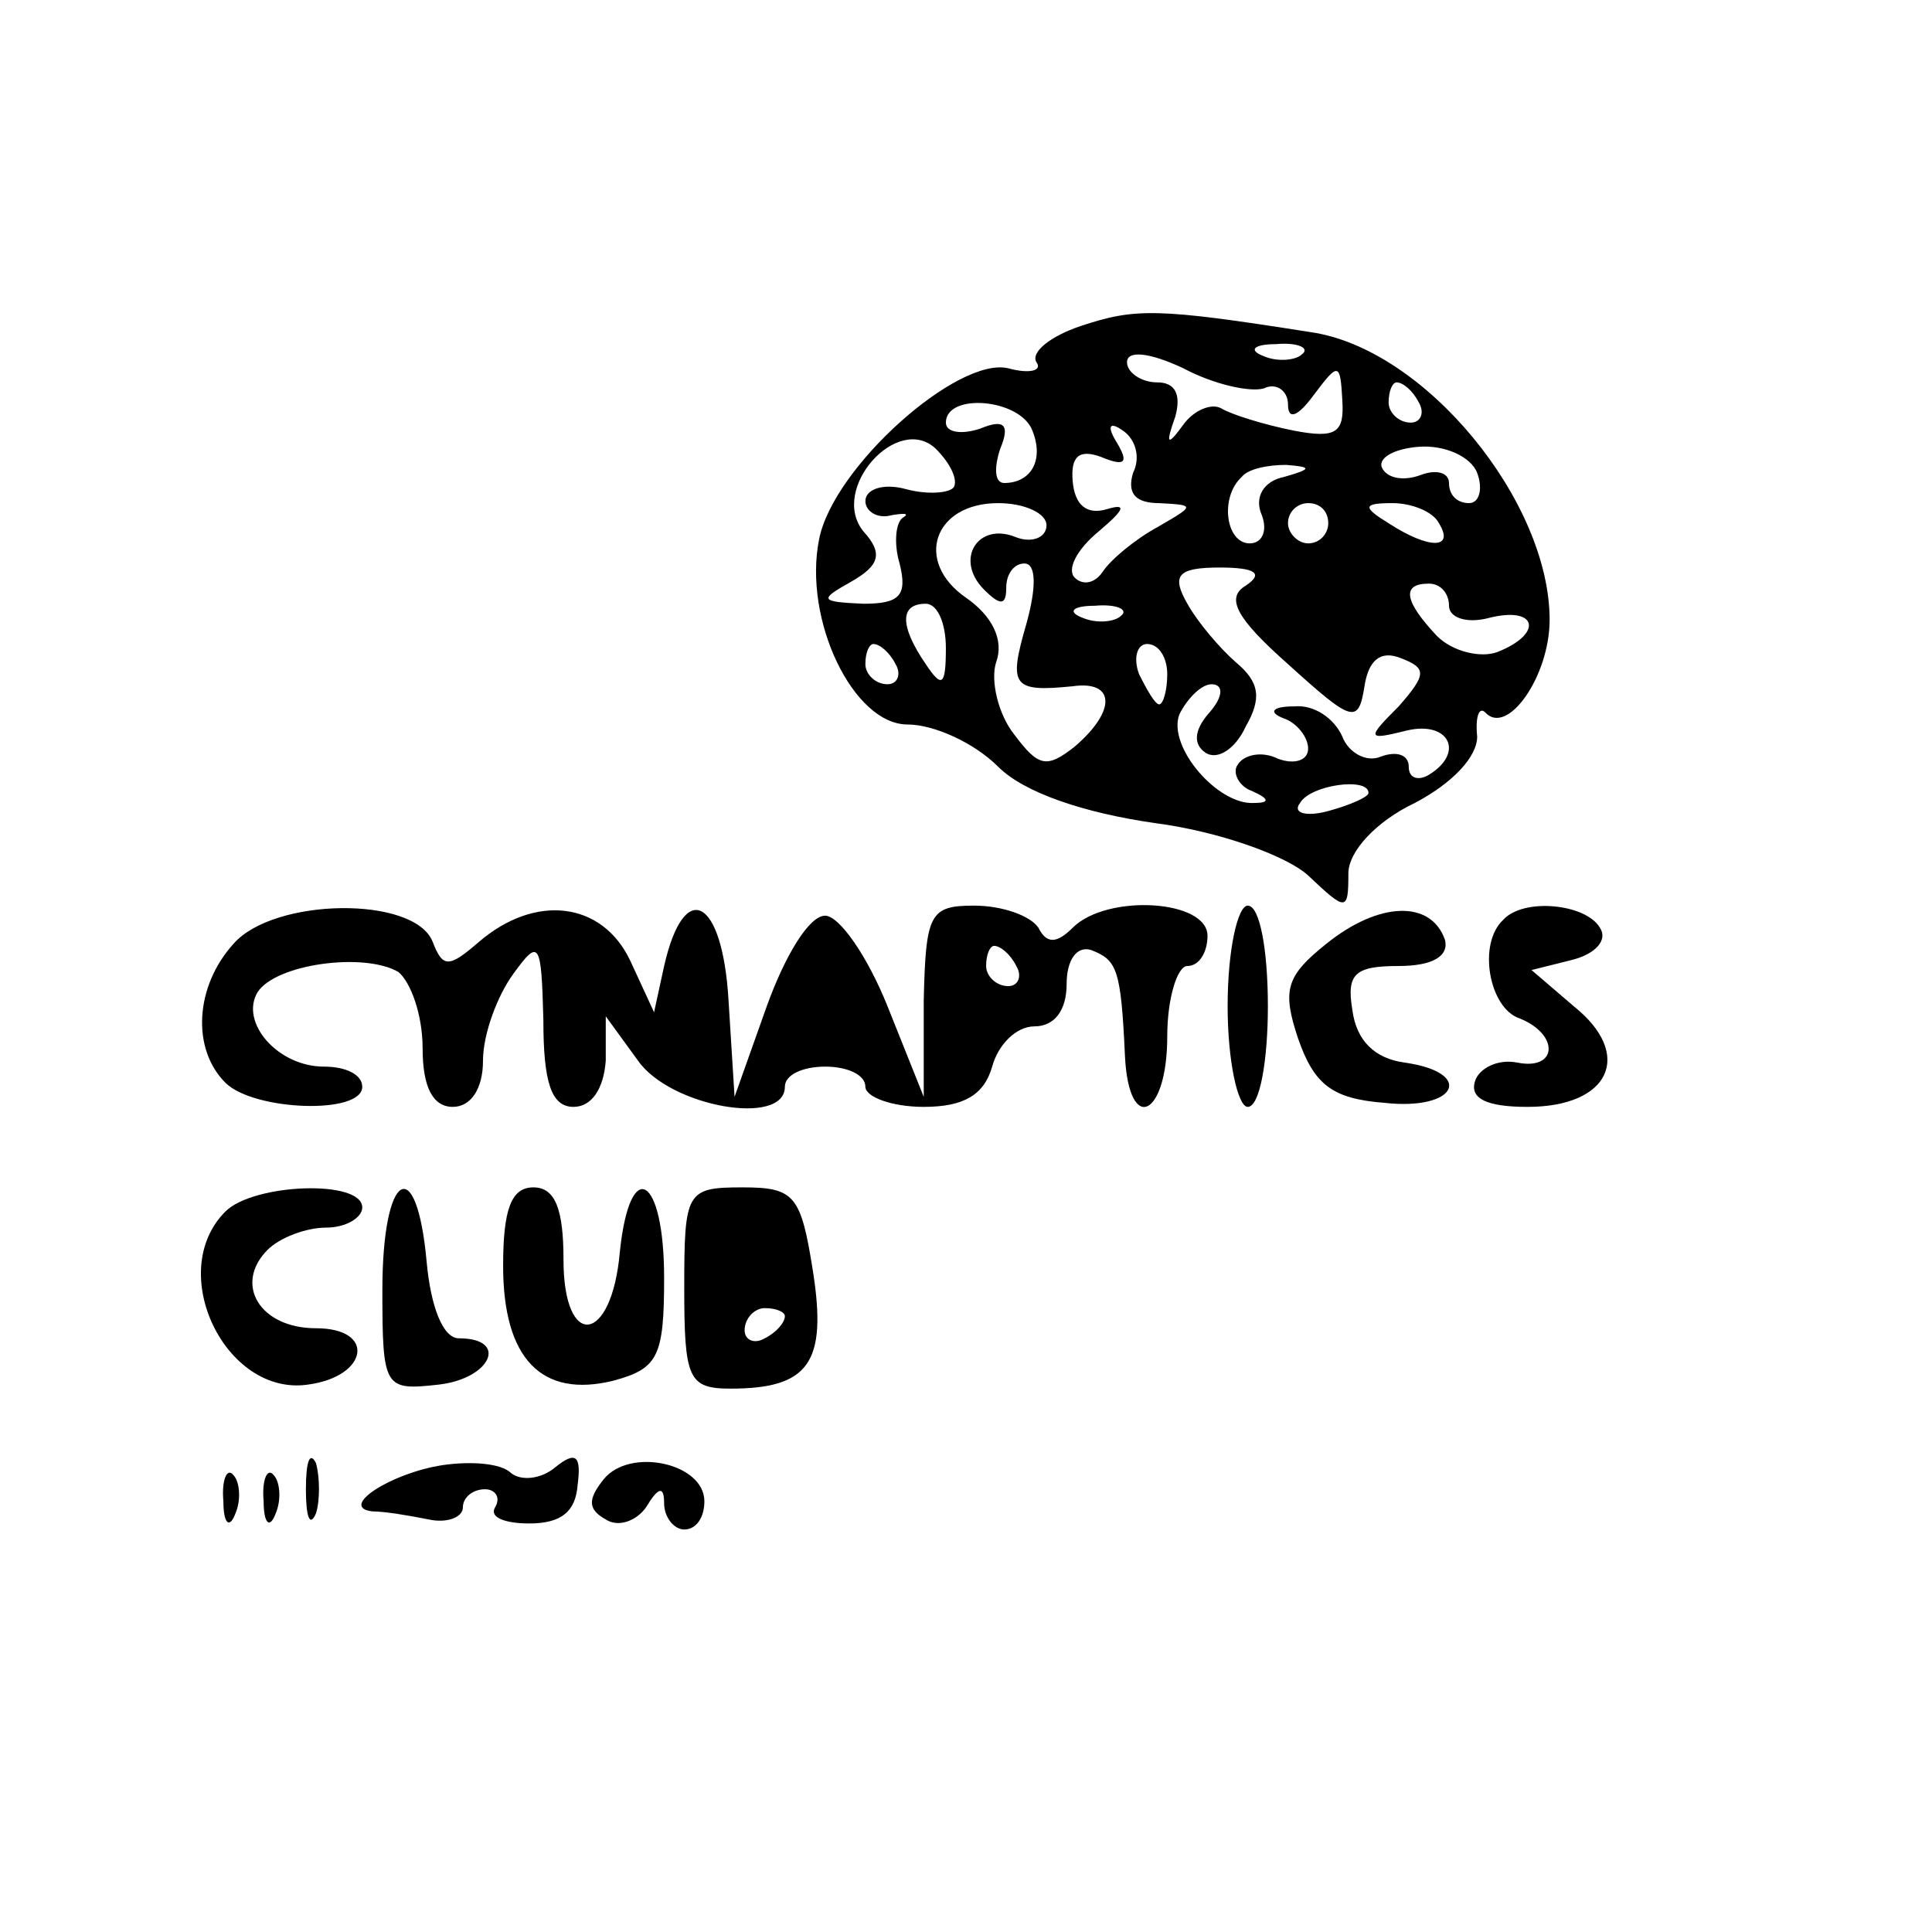 <?xml version="1.0" standalone="no"?>
<!DOCTYPE svg PUBLIC "-//W3C//DTD SVG 20010904//EN"
 "http://www.w3.org/TR/2001/REC-SVG-20010904/DTD/svg10.dtd">
<svg version="1.0" xmlns="http://www.w3.org/2000/svg"
 width="96pt" height="96pt" viewBox="0 0 96 96"
 preserveAspectRatio="xMidYMid meet">

<g transform="translate(0,96) scale(0.1,-0.1)"
fill="#000000" stroke="none">
<path d="M537 798 c-15 -5 -25 -13 -22 -18 3 -4 -3 -6 -14 -3 -25 6 -87 -49
-94 -85 -8 -40 17 -92 44 -92 13 0 33 -9 45 -21 13 -13 43 -23 78 -28 31 -4
65 -16 76 -26 19 -18 20 -18 20 1 0 11 14 26 33 35 19 10 31 23 31 33 -1 10 1
15 4 12 11 -12 32 18 32 46 0 59 -62 135 -119 143 -76 12 -87 12 -114 3z m91
-31 c6 3 12 -1 12 -8 0 -8 5 -6 13 5 12 16 13 16 14 -3 1 -16 -3 -19 -24 -15
-15 3 -31 8 -36 11 -5 3 -14 -1 -19 -8 -8 -11 -9 -10 -4 4 3 11 0 17 -9 17 -8
0 -15 5 -15 10 0 6 11 5 28 -3 15 -8 33 -12 40 -10z m19 17 c-3 -3 -12 -4 -19
-1 -8 3 -5 6 6 6 11 1 17 -2 13 -5z m58 -24 c3 -5 1 -10 -4 -10 -6 0 -11 5
-11 10 0 6 2 10 4 10 3 0 8 -4 11 -10z m-192 -14 c6 -15 -1 -26 -14 -26 -5 0
-5 8 -2 17 5 12 2 15 -10 10 -9 -3 -17 -2 -17 3 0 15 37 12 43 -4z m-39 -28
c-2 -3 -13 -4 -24 -1 -11 3 -20 0 -20 -6 0 -5 6 -9 13 -7 6 1 9 1 6 -1 -4 -2
-5 -13 -2 -23 4 -16 0 -20 -18 -20 -22 1 -22 2 -6 11 14 8 16 14 6 25 -17 21
17 59 36 41 7 -7 11 -15 9 -19z m89 7 c-3 -10 1 -15 13 -15 18 -1 18 -1 -1
-12 -11 -6 -23 -16 -27 -22 -4 -6 -10 -7 -14 -3 -4 4 1 14 12 23 13 11 14 14
4 11 -10 -3 -16 2 -17 14 -1 12 3 16 14 12 12 -5 14 -3 8 7 -5 8 -4 11 3 6 6
-4 9 -13 5 -21z m171 0 c3 -8 1 -15 -4 -15 -6 0 -10 4 -10 10 0 5 -6 7 -14 4
-8 -3 -16 -2 -19 3 -3 5 5 10 18 11 13 1 26 -5 29 -13z m-96 -2 c-10 -2 -15
-10 -11 -19 3 -8 0 -14 -6 -14 -12 0 -15 23 -4 33 3 4 13 6 22 6 13 -1 13 -2
-1 -6z m-118 -24 c0 -6 -7 -9 -15 -6 -19 8 -31 -11 -16 -26 8 -8 11 -8 11 1 0
7 4 12 9 12 6 0 6 -12 1 -30 -9 -31 -7 -34 23 -31 21 3 22 -12 1 -30 -14 -11
-18 -10 -30 6 -8 10 -12 27 -9 36 4 11 -2 23 -15 32 -26 18 -16 47 16 47 13 0
24 -5 24 -11z m140 1 c0 -5 -4 -10 -10 -10 -5 0 -10 5 -10 10 0 6 5 10 10 10
6 0 10 -4 10 -10z m55 0 c8 -13 -5 -13 -25 0 -13 8 -13 10 2 10 9 0 20 -4 23
-10z m-96 -31 c-10 -6 -5 -16 21 -39 32 -29 35 -30 38 -11 2 13 8 18 18 14 13
-5 13 -8 -1 -24 -16 -16 -16 -17 4 -12 21 5 29 -11 11 -22 -5 -3 -10 -2 -10 4
0 6 -6 8 -14 5 -7 -3 -16 2 -19 10 -4 9 -14 16 -24 15 -11 0 -13 -3 -5 -6 6
-2 12 -9 12 -15 0 -6 -7 -8 -15 -5 -8 4 -17 2 -20 -3 -3 -4 1 -11 7 -13 9 -4
9 -6 1 -6 -18 -1 -43 28 -37 44 4 8 11 15 16 15 6 0 6 -6 -1 -14 -8 -9 -8 -16
-2 -20 6 -4 15 2 20 13 8 14 7 22 -5 32 -8 7 -19 20 -24 29 -8 14 -5 18 16 18
18 0 22 -3 13 -9z m101 -10 c0 -6 9 -9 20 -6 24 6 27 -8 4 -17 -8 -3 -22 0
-30 8 -16 17 -18 26 -4 26 6 0 10 -5 10 -11z m-250 -21 c0 -19 -2 -20 -10 -8
-13 19 -13 30 0 30 6 0 10 -10 10 -22z m87 16 c-3 -3 -12 -4 -19 -1 -8 3 -5 6
6 6 11 1 17 -2 13 -5z m-112 -24 c3 -5 1 -10 -4 -10 -6 0 -11 5 -11 10 0 6 2
10 4 10 3 0 8 -4 11 -10z m135 -5 c0 -8 -2 -15 -4 -15 -2 0 -6 7 -10 15 -3 8
-1 15 4 15 6 0 10 -7 10 -15z m100 -59 c0 -2 -9 -6 -20 -9 -11 -3 -18 -1 -14
4 5 9 34 13 34 5z"/>
<path d="M116 491 c-19 -21 -21 -52 -4 -69 14 -14 68 -16 68 -2 0 6 -8 10 -19
10 -23 0 -42 22 -33 37 9 14 53 20 70 10 6 -5 12 -21 12 -38 0 -19 5 -29 15
-29 9 0 15 9 15 23 0 13 7 32 15 43 13 18 14 16 15 -23 0 -31 4 -43 15 -43 9
0 15 9 16 23 l0 22 16 -22 c16 -23 73 -33 73 -13 0 6 9 10 20 10 11 0 20 -4
20 -10 0 -5 13 -10 29 -10 20 0 30 6 34 20 3 11 12 20 21 20 10 0 16 8 16 21
0 12 5 19 12 17 13 -5 15 -9 17 -53 2 -39 21 -30 21 10 0 19 5 35 10 35 6 0
10 7 10 15 0 18 -50 21 -67 4 -8 -8 -13 -8 -17 0 -4 6 -18 11 -32 11 -22 0
-24 -4 -25 -47 l0 -48 -18 45 c-10 25 -24 45 -31 45 -8 0 -20 -20 -29 -45
l-16 -45 -3 48 c-3 51 -22 61 -32 17 l-5 -23 -12 26 c-14 29 -47 33 -75 9 -15
-13 -18 -13 -23 0 -9 23 -79 22 -99 -1z m389 -11 c3 -5 1 -10 -4 -10 -6 0 -11
5 -11 10 0 6 2 10 4 10 3 0 8 -4 11 -10z"/>
<path d="M610 460 c0 -27 5 -50 10 -50 6 0 10 23 10 50 0 28 -4 50 -10 50 -5
0 -10 -22 -10 -50z"/>
<path d="M659 491 c-20 -16 -22 -23 -14 -47 8 -23 17 -30 43 -32 36 -4 45 15
10 20 -15 2 -24 11 -26 26 -3 18 1 22 23 22 17 0 25 5 23 13 -7 20 -33 19 -59
-2z"/>
<path d="M747 503 c-13 -12 -7 -44 8 -49 20 -8 19 -26 -1 -22 -10 2 -19 -3
-21 -9 -3 -9 6 -13 26 -13 41 0 53 26 23 50 l-21 18 20 5 c12 3 18 10 14 16
-7 12 -38 15 -48 4z"/>
<path d="M112 358 c-30 -30 0 -92 41 -86 30 4 34 28 4 28 -28 0 -41 22 -24 39
6 6 19 11 29 11 10 0 18 5 18 10 0 14 -54 12 -68 -2z"/>
<path d="M190 319 c0 -49 1 -50 28 -47 26 3 35 23 10 23 -8 0 -14 16 -16 38
-5 55 -22 45 -22 -14z"/>
<path d="M250 331 c0 -46 19 -66 55 -57 22 6 25 12 25 51 0 51 -17 61 -22 13
-4 -46 -28 -49 -28 -4 0 25 -4 36 -15 36 -11 0 -15 -11 -15 -39z"/>
<path d="M340 320 c0 -45 2 -50 23 -50 39 0 48 13 41 58 -6 38 -9 42 -35 42
-28 0 -29 -2 -29 -50z m50 -14 c0 -3 -4 -8 -10 -11 -5 -3 -10 -1 -10 4 0 6 5
11 10 11 6 0 10 -2 10 -4z"/>
<path d="M152 220 c0 -14 2 -19 5 -12 2 6 2 18 0 25 -3 6 -5 1 -5 -13z"/>
<path d="M220 232 c-26 -4 -52 -21 -35 -23 6 0 18 -2 28 -4 9 -2 17 1 17 6 0
5 5 9 11 9 5 0 8 -4 5 -9 -3 -5 5 -8 17 -8 16 0 23 6 24 19 2 15 -1 17 -11 9
-7 -6 -17 -7 -22 -3 -5 5 -20 6 -34 4z"/>
<path d="M300 225 c-8 -10 -8 -15 1 -20 6 -4 15 -1 20 6 6 10 9 11 9 2 0 -7 5
-13 10 -13 6 0 10 6 10 14 0 19 -37 27 -50 11z"/>
<path d="M111 214 c0 -11 3 -14 6 -6 3 7 2 16 -1 19 -3 4 -6 -2 -5 -13z"/>
<path d="M131 214 c0 -11 3 -14 6 -6 3 7 2 16 -1 19 -3 4 -6 -2 -5 -13z"/>
</g>
</svg>
